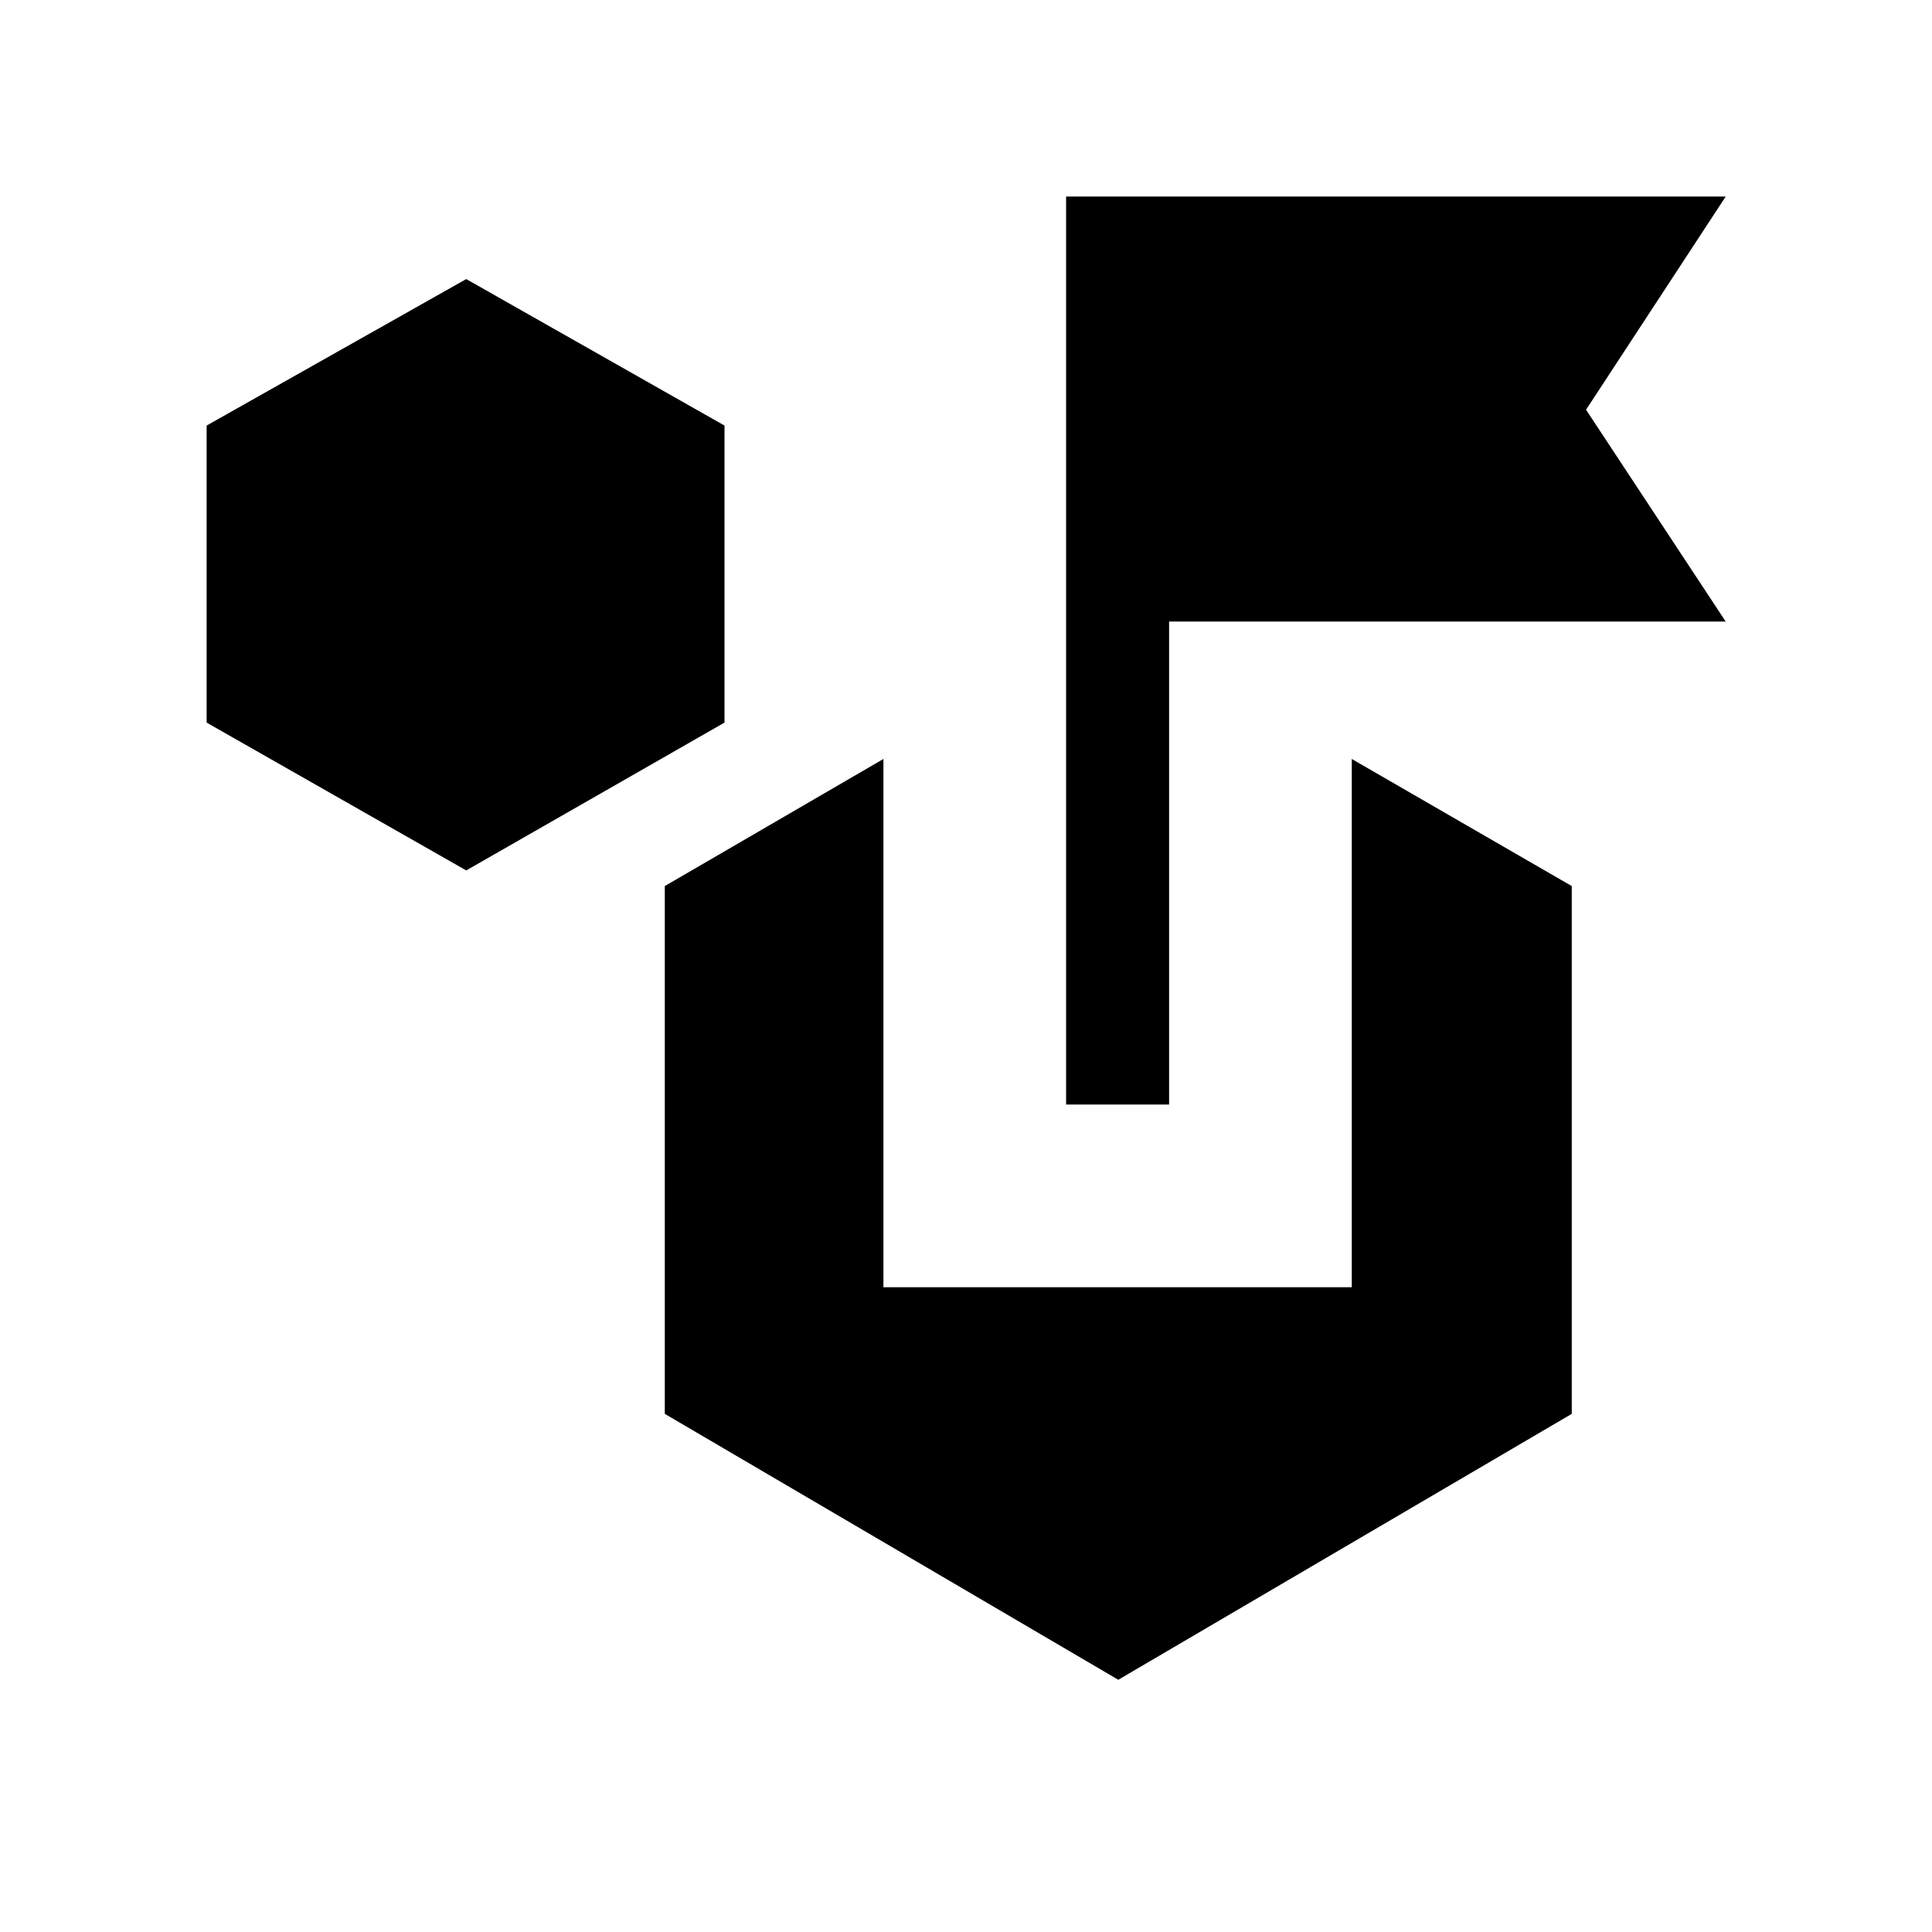 <svg xmlns="http://www.w3.org/2000/svg" height="40" viewBox="0 -960 960 960" width="40"><path d="M555.67-125.33 330.33-257.46v-262.26l108.64-63.15v262.49h232.72v-262.49L781-519.72v262.26L555.67-125.33Zm-324-402.16-129-73.46v-147.59l129-72.79L360-748.54v147.59l-128.33 73.46Zm298.07 116.34v-451.18h327.75L788.1-756.41l69.39 105.26H580.92v240h-51.18Z"/></svg>